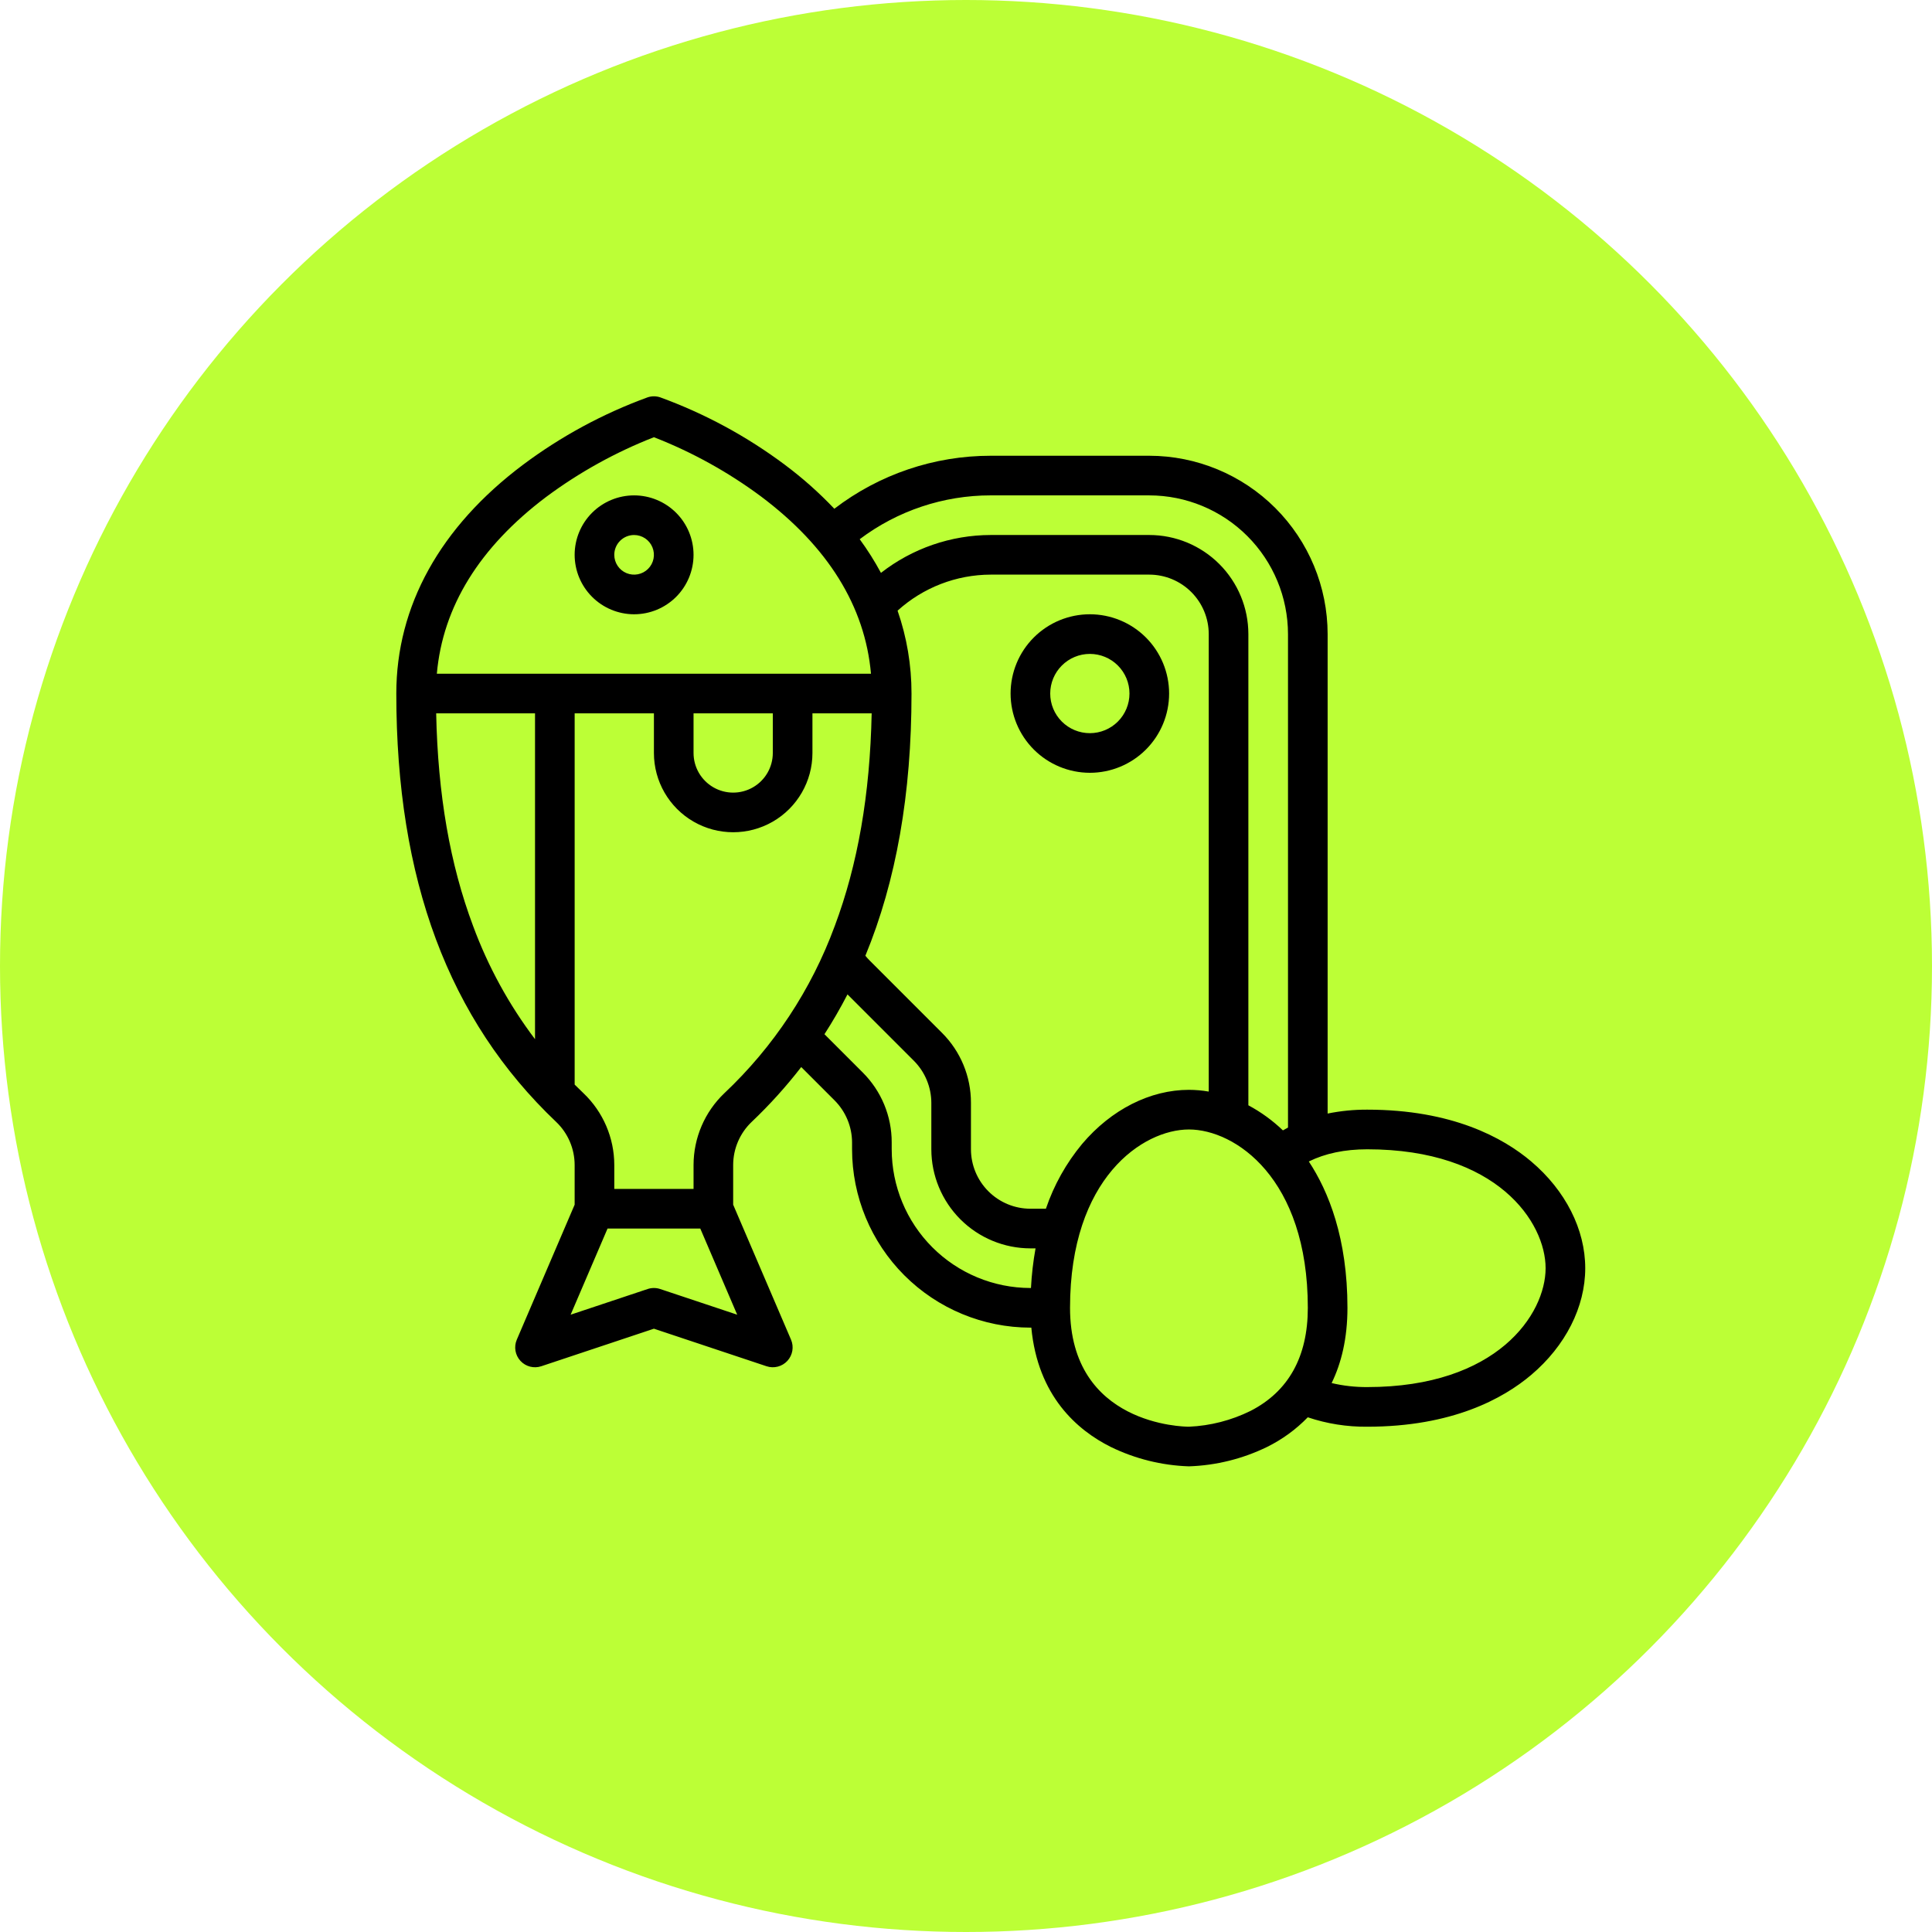 <svg width="278" height="278" viewBox="0 0 278 278" fill="none" xmlns="http://www.w3.org/2000/svg">
<circle cx="139" cy="139" r="139" fill="#BCFF36"/>
<path d="M156.821 111.199C159.845 111.199 162.746 109.998 164.886 107.859C167.024 105.72 168.226 102.818 168.226 99.794C168.226 96.77 167.024 93.869 164.886 91.729C162.746 89.591 159.845 88.389 156.821 88.389C153.796 88.389 150.895 89.591 148.756 91.729C146.617 93.869 145.416 96.77 145.416 99.794C145.419 102.819 146.622 105.717 148.76 107.855C150.898 109.993 153.796 111.195 156.821 111.199ZM156.821 94.092C158.333 94.092 159.784 94.692 160.853 95.762C161.922 96.831 162.523 98.282 162.523 99.794C162.523 101.306 161.922 102.757 160.853 103.827C159.784 104.896 158.333 105.497 156.821 105.497C155.308 105.497 153.857 104.896 152.788 103.827C151.719 102.757 151.118 101.306 151.118 99.794C151.119 98.282 151.721 96.833 152.791 95.764C153.86 94.695 155.308 94.093 156.821 94.092L156.821 94.092Z" fill="black"/>
<path d="M220.321 167.117C216.305 163.72 208.955 159.671 196.738 159.671C194.824 159.662 192.912 159.85 191.036 160.232V91.241C191.028 84.437 188.322 77.915 183.512 73.103C178.7 68.293 172.178 65.587 165.374 65.579H142.564C134.425 65.575 126.513 68.256 120.053 73.206C117.858 70.891 115.469 68.768 112.911 66.862C107.444 62.775 101.406 59.51 94.993 57.172C94.409 56.977 93.775 56.977 93.191 57.172C86.778 59.51 80.741 62.775 75.274 66.862C63.335 75.816 57.026 87.203 57.026 99.794C57.026 126.569 64.551 146.734 80.032 161.44C81.725 163.055 82.683 165.29 82.687 167.63V173.343L74.364 192.765C73.921 193.797 74.126 194.992 74.886 195.818C75.647 196.645 76.822 196.947 77.886 196.592L94.092 191.19L110.299 196.592C111.363 196.947 112.538 196.645 113.299 195.818C114.059 194.992 114.264 193.797 113.821 192.765L105.497 173.343V167.63C105.501 165.291 106.46 163.054 108.153 161.44C110.73 158.992 113.117 156.351 115.291 153.539L120.1 158.348C121.699 159.956 122.599 162.129 122.605 164.395V165.375C122.613 172.178 125.319 178.701 130.129 183.512C134.941 188.323 141.463 191.029 148.267 191.036H148.4C149.327 200.876 154.996 205.787 159.822 208.199C163.335 209.913 167.17 210.867 171.077 210.995C174.983 210.867 178.819 209.913 182.332 208.199C184.51 207.124 186.488 205.682 188.179 203.938C190.936 204.866 193.83 205.323 196.738 205.293C208.956 205.293 216.305 201.244 220.321 197.846C225.267 193.662 228.103 188.062 228.103 182.483C228.103 176.903 225.267 171.303 220.321 167.119L220.321 167.117ZM142.564 71.282H165.374C170.666 71.288 175.74 73.392 179.481 77.134C183.223 80.875 185.327 85.949 185.333 91.241V162.249C185.087 162.379 184.842 162.514 184.602 162.654C183.117 161.229 181.445 160.015 179.631 159.044V91.239C179.627 87.459 178.124 83.835 175.451 81.162C172.778 78.489 169.154 76.986 165.374 76.982H142.564C136.838 76.991 131.277 78.908 126.763 82.432C125.856 80.748 124.835 79.13 123.704 77.588C129.138 73.491 135.758 71.276 142.564 71.28L142.564 71.282ZM135.538 148.612L125.109 138.183L125.11 138.184C124.902 137.974 124.706 137.754 124.521 137.523C128.966 126.749 131.159 114.233 131.159 99.792C131.164 95.734 130.487 91.703 129.154 87.87C132.828 84.541 137.607 82.693 142.564 82.684H165.374C167.643 82.687 169.817 83.589 171.42 85.193C173.023 86.796 173.926 88.97 173.928 91.238V157.069C172.986 156.906 172.033 156.822 171.077 156.819C165.498 156.819 159.897 159.655 155.713 164.6C153.418 167.364 151.65 170.525 150.497 173.927H148.267C145.999 173.924 143.824 173.022 142.222 171.418C140.618 169.815 139.716 167.641 139.713 165.373V158.69C139.723 154.909 138.22 151.279 135.538 148.611L135.538 148.612ZM78.574 71.516C83.341 67.969 88.561 65.075 94.096 62.911C99.582 65.052 104.76 67.915 109.49 71.425C119.149 78.668 124.465 87.243 125.329 96.944H62.858C63.718 87.285 68.993 78.743 78.574 71.516ZM99.796 102.646H111.201V108.349C111.201 110.387 110.114 112.269 108.35 113.287C106.586 114.306 104.411 114.306 102.647 113.287C100.883 112.269 99.796 110.386 99.796 108.349V102.646ZM62.762 102.646H76.986V149.531C73.236 144.572 70.235 139.088 68.079 133.256C64.747 124.371 63.004 114.33 62.762 102.645V102.646ZM94.995 185.48C94.411 185.285 93.777 185.285 93.193 185.48L82.109 189.175L87.42 176.78H100.767L106.078 189.175L94.995 185.48ZM104.226 157.306C101.403 159.998 99.803 163.727 99.797 167.63V171.077H88.391V167.63C88.385 163.729 86.785 159.998 83.96 157.306C83.529 156.896 83.105 156.482 82.689 156.065V102.646H94.094V108.349C94.094 112.423 96.268 116.189 99.796 118.226C103.325 120.263 107.673 120.263 111.202 118.226C114.73 116.188 116.904 112.423 116.904 108.349V102.646H125.426C125.184 114.331 123.44 124.372 120.111 133.257H120.109C116.749 142.395 111.312 150.627 104.228 157.306L104.226 157.306ZM128.309 165.375V164.394C128.32 160.613 126.816 156.984 124.134 154.316L118.633 148.814C119.823 146.968 120.928 145.058 121.948 143.085L131.508 152.646C133.106 154.253 134.006 156.426 134.012 158.692V165.375C134.016 169.154 135.519 172.778 138.192 175.451C140.865 178.124 144.489 179.627 148.269 179.631H149.007C148.667 181.516 148.447 183.421 148.348 185.334H148.269C142.977 185.327 137.903 183.223 134.162 179.481C130.42 175.74 128.316 170.666 128.31 165.375L128.309 165.375ZM179.942 203.018C177.177 204.384 174.158 205.158 171.078 205.293C170.379 205.293 153.97 205.098 153.97 188.185C153.97 169.49 164.464 162.523 171.078 162.523C177.692 162.523 188.185 169.49 188.185 188.185C188.185 195.224 185.412 200.215 179.942 203.018V203.018ZM196.739 199.59C195.013 199.601 193.292 199.408 191.612 199.012C193 196.161 193.888 192.607 193.888 188.185C193.888 178.185 191.176 171.446 188.328 167.129C190.686 165.965 193.501 165.375 196.739 165.375C215.434 165.375 222.401 175.868 222.401 182.482C222.401 189.096 215.434 199.59 196.739 199.59L196.739 199.59Z" fill="black"/>
<path d="M91.241 88.389C93.509 88.389 95.686 87.488 97.29 85.884C98.893 84.281 99.795 82.104 99.795 79.836C99.795 77.568 98.894 75.391 97.29 73.787C95.686 72.183 93.509 71.282 91.241 71.282C88.973 71.282 86.796 72.183 85.192 73.787C83.589 75.391 82.687 77.568 82.687 79.836C82.69 82.104 83.593 84.278 85.196 85.881C86.799 87.485 88.973 88.387 91.241 88.39L91.241 88.389ZM91.241 76.984C92.394 76.984 93.434 77.679 93.875 78.745C94.316 79.81 94.073 81.036 93.257 81.852C92.442 82.668 91.216 82.911 90.15 82.469C89.085 82.029 88.39 80.989 88.39 79.836C88.391 78.261 89.667 76.986 91.241 76.984Z" fill="black"/>
</svg>
